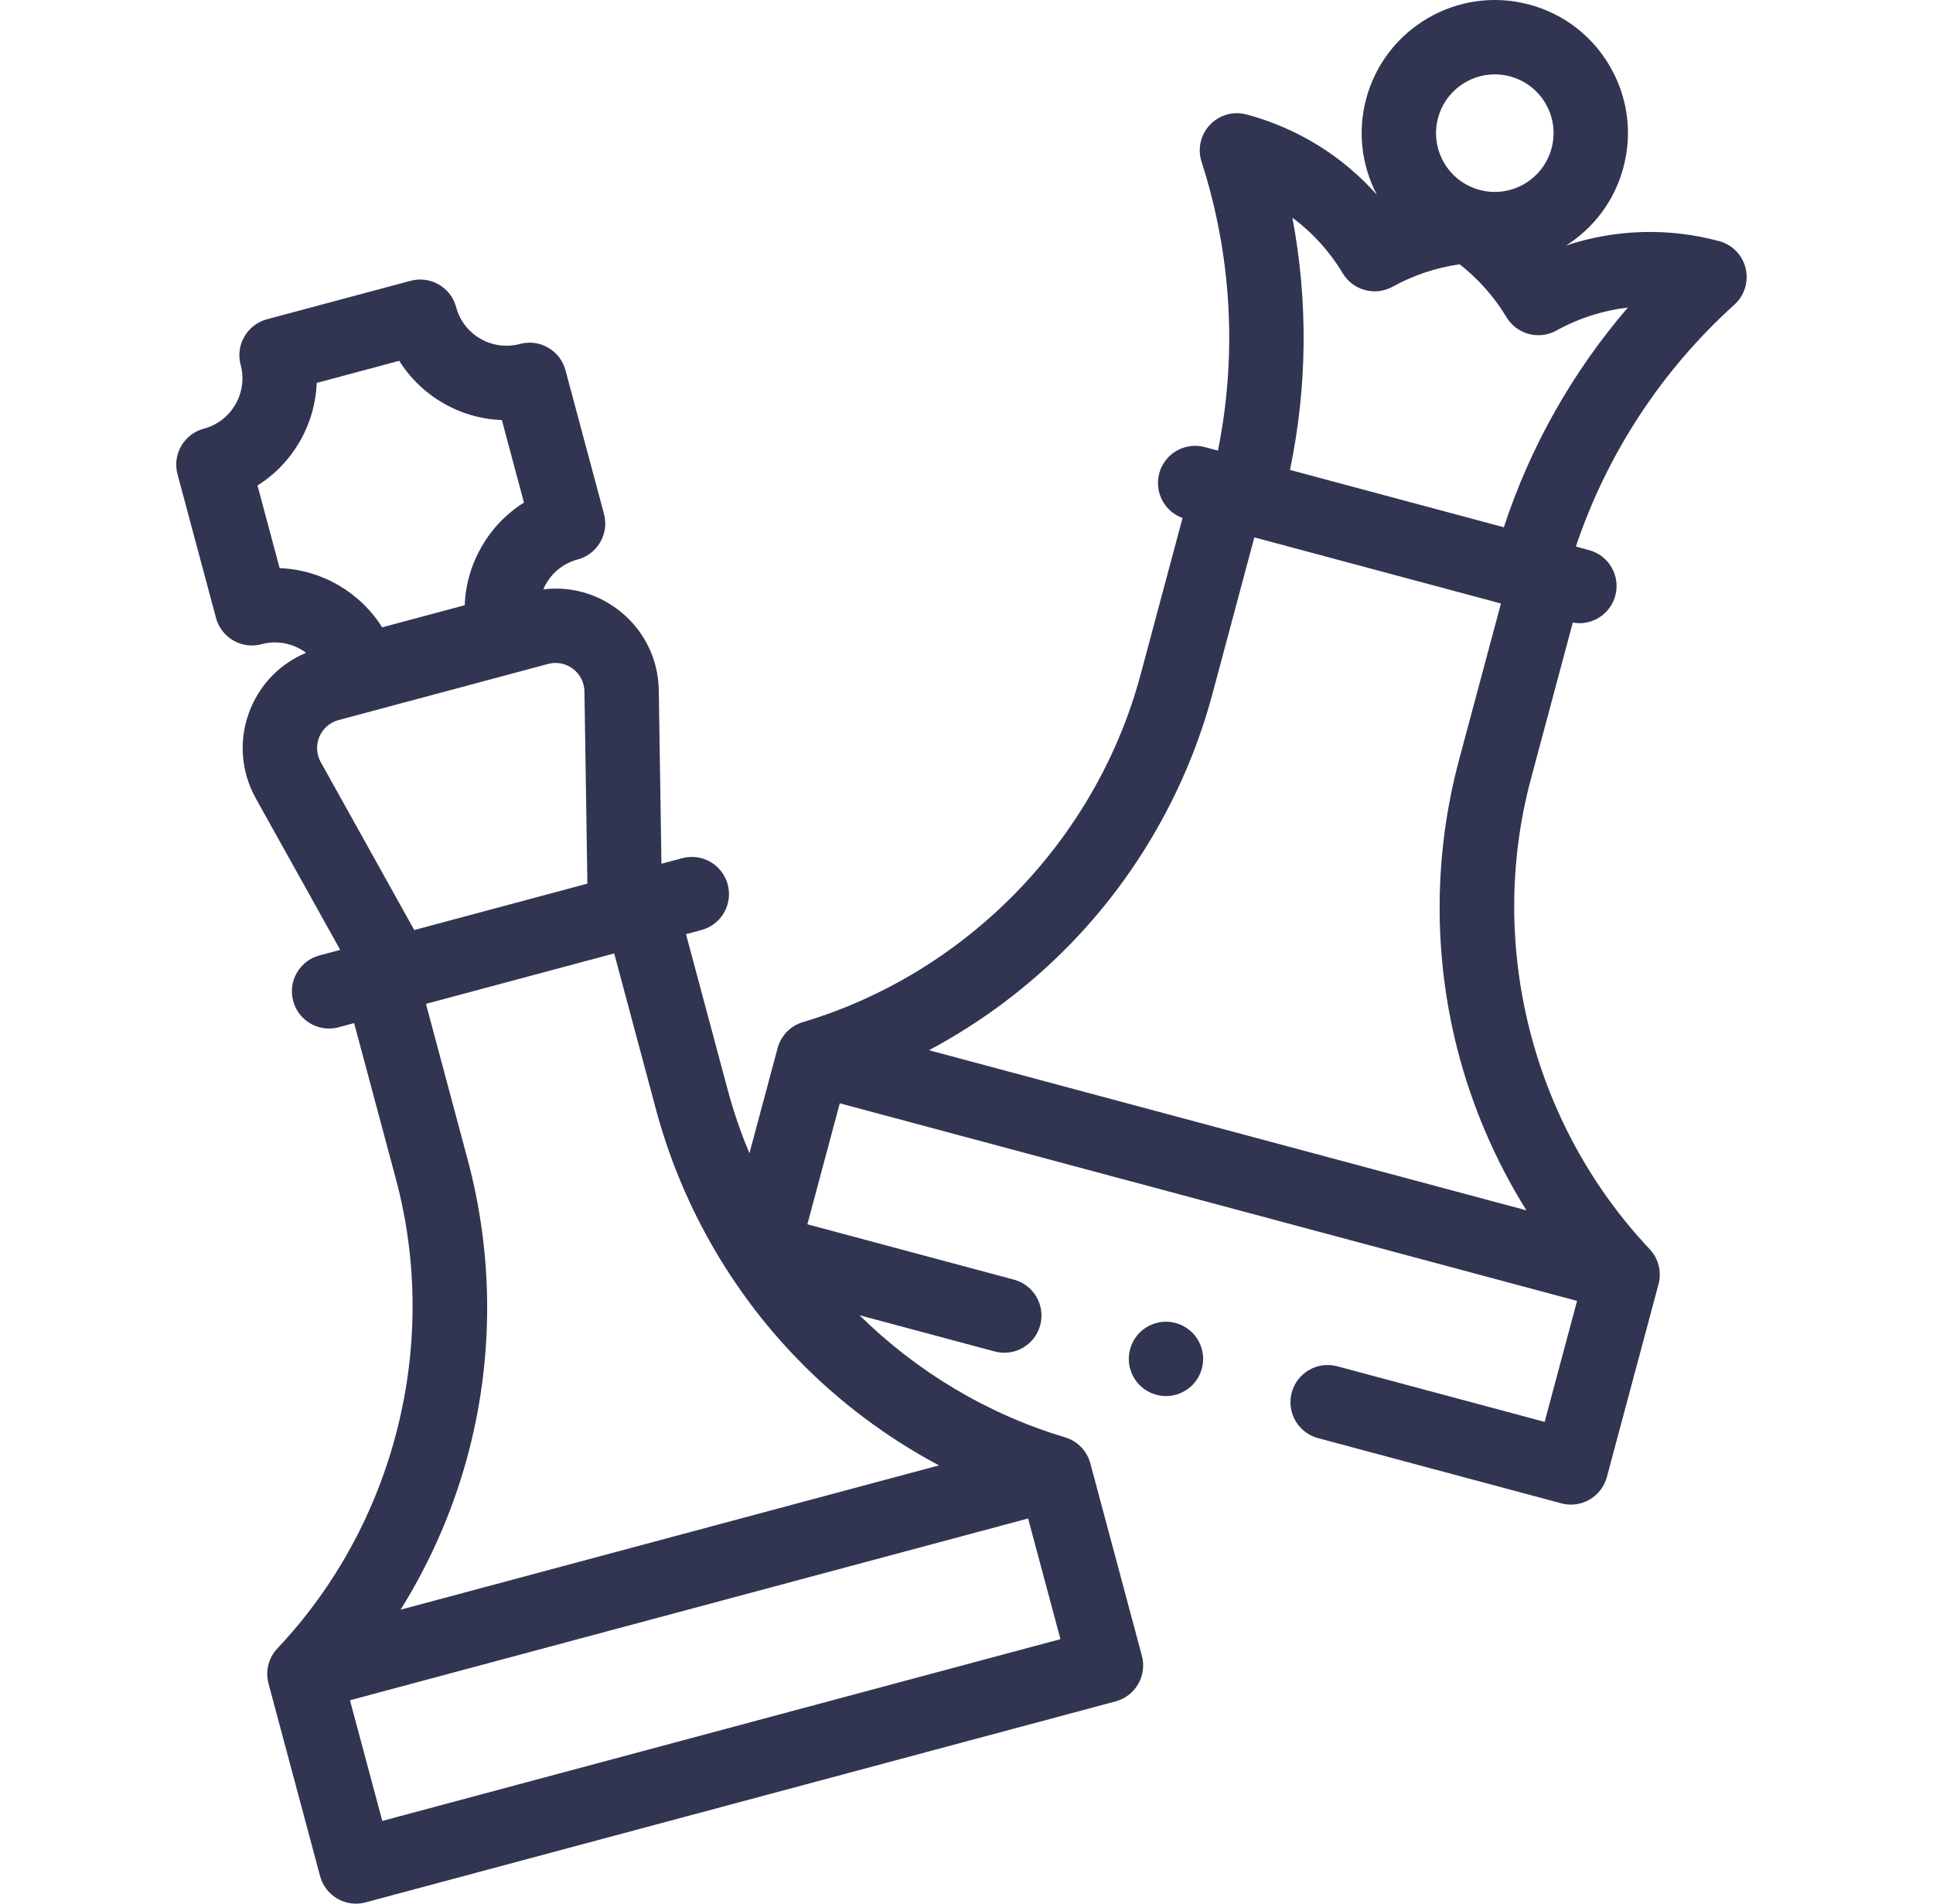 <svg width="65" height="64" viewBox="0 0 65 64" fill="none" xmlns="http://www.w3.org/2000/svg">
<g clip-path="url(#clip0_2102_9840)">
<path d="M58.7 9.02C58.592 8.575 58.25 8.224 57.808 8.106C56.094 7.647 54.316 7.705 52.663 8.254C53.578 7.673 54.286 6.762 54.588 5.635C54.898 4.48 54.739 3.274 54.141 2.239C53.543 1.203 52.578 0.462 51.423 0.153C49.039 -0.486 46.58 0.934 45.941 3.318C45.639 4.445 45.797 5.589 46.3 6.549C45.142 5.247 43.631 4.307 41.917 3.848C41.475 3.729 41.003 3.862 40.688 4.194C40.372 4.526 40.263 5.003 40.404 5.439C41.42 8.59 41.605 11.923 40.955 15.15L40.512 15.031C39.844 14.853 39.159 15.248 38.981 15.915C38.811 16.548 39.159 17.197 39.765 17.414L38.355 22.677C36.865 28.237 32.513 32.716 26.997 34.364C26.581 34.488 26.26 34.819 26.148 35.238L25.201 38.771C24.913 38.086 24.669 37.379 24.474 36.654L23.068 31.407L23.587 31.267C24.254 31.089 24.65 30.403 24.471 29.736C24.293 29.07 23.607 28.673 22.94 28.852L22.242 29.039L22.153 23.208C22.137 22.13 21.634 21.14 20.773 20.49C20.047 19.941 19.156 19.706 18.269 19.814C18.296 19.75 18.326 19.687 18.362 19.626C18.596 19.22 18.974 18.93 19.426 18.809C19.746 18.723 20.019 18.514 20.185 18.227C20.351 17.939 20.396 17.598 20.31 17.278L19.015 12.447C18.93 12.127 18.72 11.854 18.433 11.688C18.146 11.522 17.805 11.477 17.484 11.563C17.032 11.684 16.56 11.622 16.154 11.388C15.749 11.154 15.459 10.776 15.338 10.324C15.252 10.004 15.043 9.731 14.755 9.565C14.468 9.399 14.127 9.354 13.807 9.44L8.976 10.734C8.656 10.82 8.383 11.03 8.217 11.317C8.051 11.604 8.006 11.945 8.092 12.265C8.213 12.717 8.151 13.19 7.917 13.595C7.683 14.001 7.305 14.291 6.853 14.412C6.186 14.59 5.79 15.276 5.969 15.943L7.263 20.774C7.442 21.441 8.127 21.837 8.794 21.658C9.331 21.514 9.878 21.638 10.293 21.947C9.459 22.294 8.796 22.948 8.437 23.796C8.017 24.788 8.077 25.898 8.601 26.84L11.44 31.934L10.742 32.121C10.075 32.3 9.679 32.985 9.858 33.652C10.007 34.211 10.512 34.579 11.065 34.579C11.171 34.579 11.28 34.565 11.389 34.536L11.908 34.397L13.314 39.644C14.802 45.196 13.274 51.241 9.328 55.419C9.03 55.735 8.917 56.182 9.029 56.601L10.763 63.073C10.849 63.394 11.059 63.667 11.346 63.833C11.537 63.943 11.753 64 11.971 64C12.079 64 12.188 63.986 12.294 63.957L37.514 57.2C37.834 57.114 38.107 56.904 38.273 56.617C38.439 56.33 38.484 55.989 38.398 55.669L36.664 49.197C36.551 48.778 36.23 48.447 35.814 48.322C33.183 47.536 30.818 46.104 28.902 44.218L33.448 45.436C34.115 45.615 34.8 45.219 34.979 44.552C35.157 43.885 34.762 43.2 34.095 43.021L27.149 41.16L28.239 37.093L53.031 43.736L51.941 47.803L44.967 45.934C44.3 45.756 43.615 46.151 43.436 46.818C43.258 47.485 43.653 48.17 44.32 48.349L52.502 50.542C52.608 50.57 52.717 50.584 52.825 50.584C53.043 50.584 53.259 50.527 53.45 50.417C53.737 50.251 53.947 49.978 54.033 49.658L55.77 43.176C55.882 42.757 55.769 42.309 55.471 41.994C51.518 37.808 49.988 31.754 51.478 26.193L52.888 20.929C52.963 20.943 53.037 20.952 53.11 20.952C53.662 20.952 54.167 20.583 54.317 20.025C54.496 19.358 54.1 18.673 53.433 18.494L52.99 18.375C54.041 15.255 55.867 12.461 58.323 10.241C58.663 9.934 58.807 9.465 58.7 9.02ZM48.356 3.965C48.592 3.083 49.392 2.5 50.265 2.5C50.434 2.5 50.605 2.522 50.776 2.568C51.286 2.704 51.712 3.031 51.976 3.489C52.24 3.946 52.31 4.478 52.173 4.988C51.891 6.04 50.806 6.667 49.753 6.385C48.7 6.103 48.074 5.018 48.356 3.965ZM8.659 16.322C9.848 15.576 10.597 14.277 10.649 12.874L13.426 12.13C13.79 12.713 14.293 13.2 14.904 13.553C15.516 13.906 16.19 14.098 16.876 14.122L17.619 16.897C17.037 17.261 16.549 17.764 16.197 18.376C15.844 18.987 15.652 19.661 15.627 20.347L12.851 21.091C12.104 19.902 10.806 19.152 9.403 19.101L8.659 16.322ZM10.786 25.623C10.639 25.359 10.622 25.048 10.739 24.77C10.857 24.492 11.092 24.287 11.384 24.209L18.428 22.322C18.72 22.244 19.025 22.303 19.266 22.485C19.508 22.667 19.648 22.945 19.653 23.247L19.752 29.707L13.93 31.267L10.786 25.623ZM15.729 38.997L14.323 33.75L20.653 32.054L22.059 37.301C22.905 40.457 24.555 43.364 26.832 45.707C28.22 47.135 29.825 48.334 31.574 49.266L13.471 54.117C14.52 52.435 15.31 50.594 15.798 48.663C16.599 45.496 16.575 42.153 15.729 38.997ZM12.855 61.219L11.768 57.162L34.572 51.051L35.659 55.108L12.855 61.219ZM51.327 40.691L31.238 35.308C32.992 34.374 34.6 33.172 35.991 31.741C38.271 29.395 39.924 26.484 40.771 23.324L42.179 18.067L50.472 20.289L49.063 25.546C48.216 28.706 48.192 32.053 48.994 35.225C49.483 37.16 50.275 39.005 51.327 40.691ZM50.569 17.726L43.377 15.799C43.962 12.996 43.988 10.119 43.458 7.318C44.132 7.818 44.708 8.45 45.153 9.189C45.499 9.765 46.24 9.964 46.829 9.639C47.527 9.253 48.298 8.996 49.083 8.886C49.708 9.373 50.248 9.982 50.659 10.665C51.006 11.241 51.747 11.439 52.336 11.114C53.09 10.696 53.905 10.437 54.739 10.34C52.879 12.501 51.464 15.004 50.569 17.726Z" fill="#313552"/>
<path d="M39.208 44.435C38.878 44.435 38.556 44.569 38.323 44.802C38.091 45.034 37.957 45.357 37.957 45.686C37.957 46.014 38.091 46.337 38.323 46.569C38.556 46.802 38.878 46.936 39.208 46.936C39.537 46.936 39.858 46.802 40.092 46.569C40.325 46.337 40.458 46.014 40.458 45.686C40.458 45.357 40.325 45.034 40.092 44.802C39.858 44.569 39.537 44.435 39.208 44.435Z" fill="#313552"/>
</g>
<defs>
<clipPath id="clip0_2102_9840">
<rect width="64" height="64" fill="white" transform="translate(0.332)"/>
</clipPath>
</defs>
</svg>

